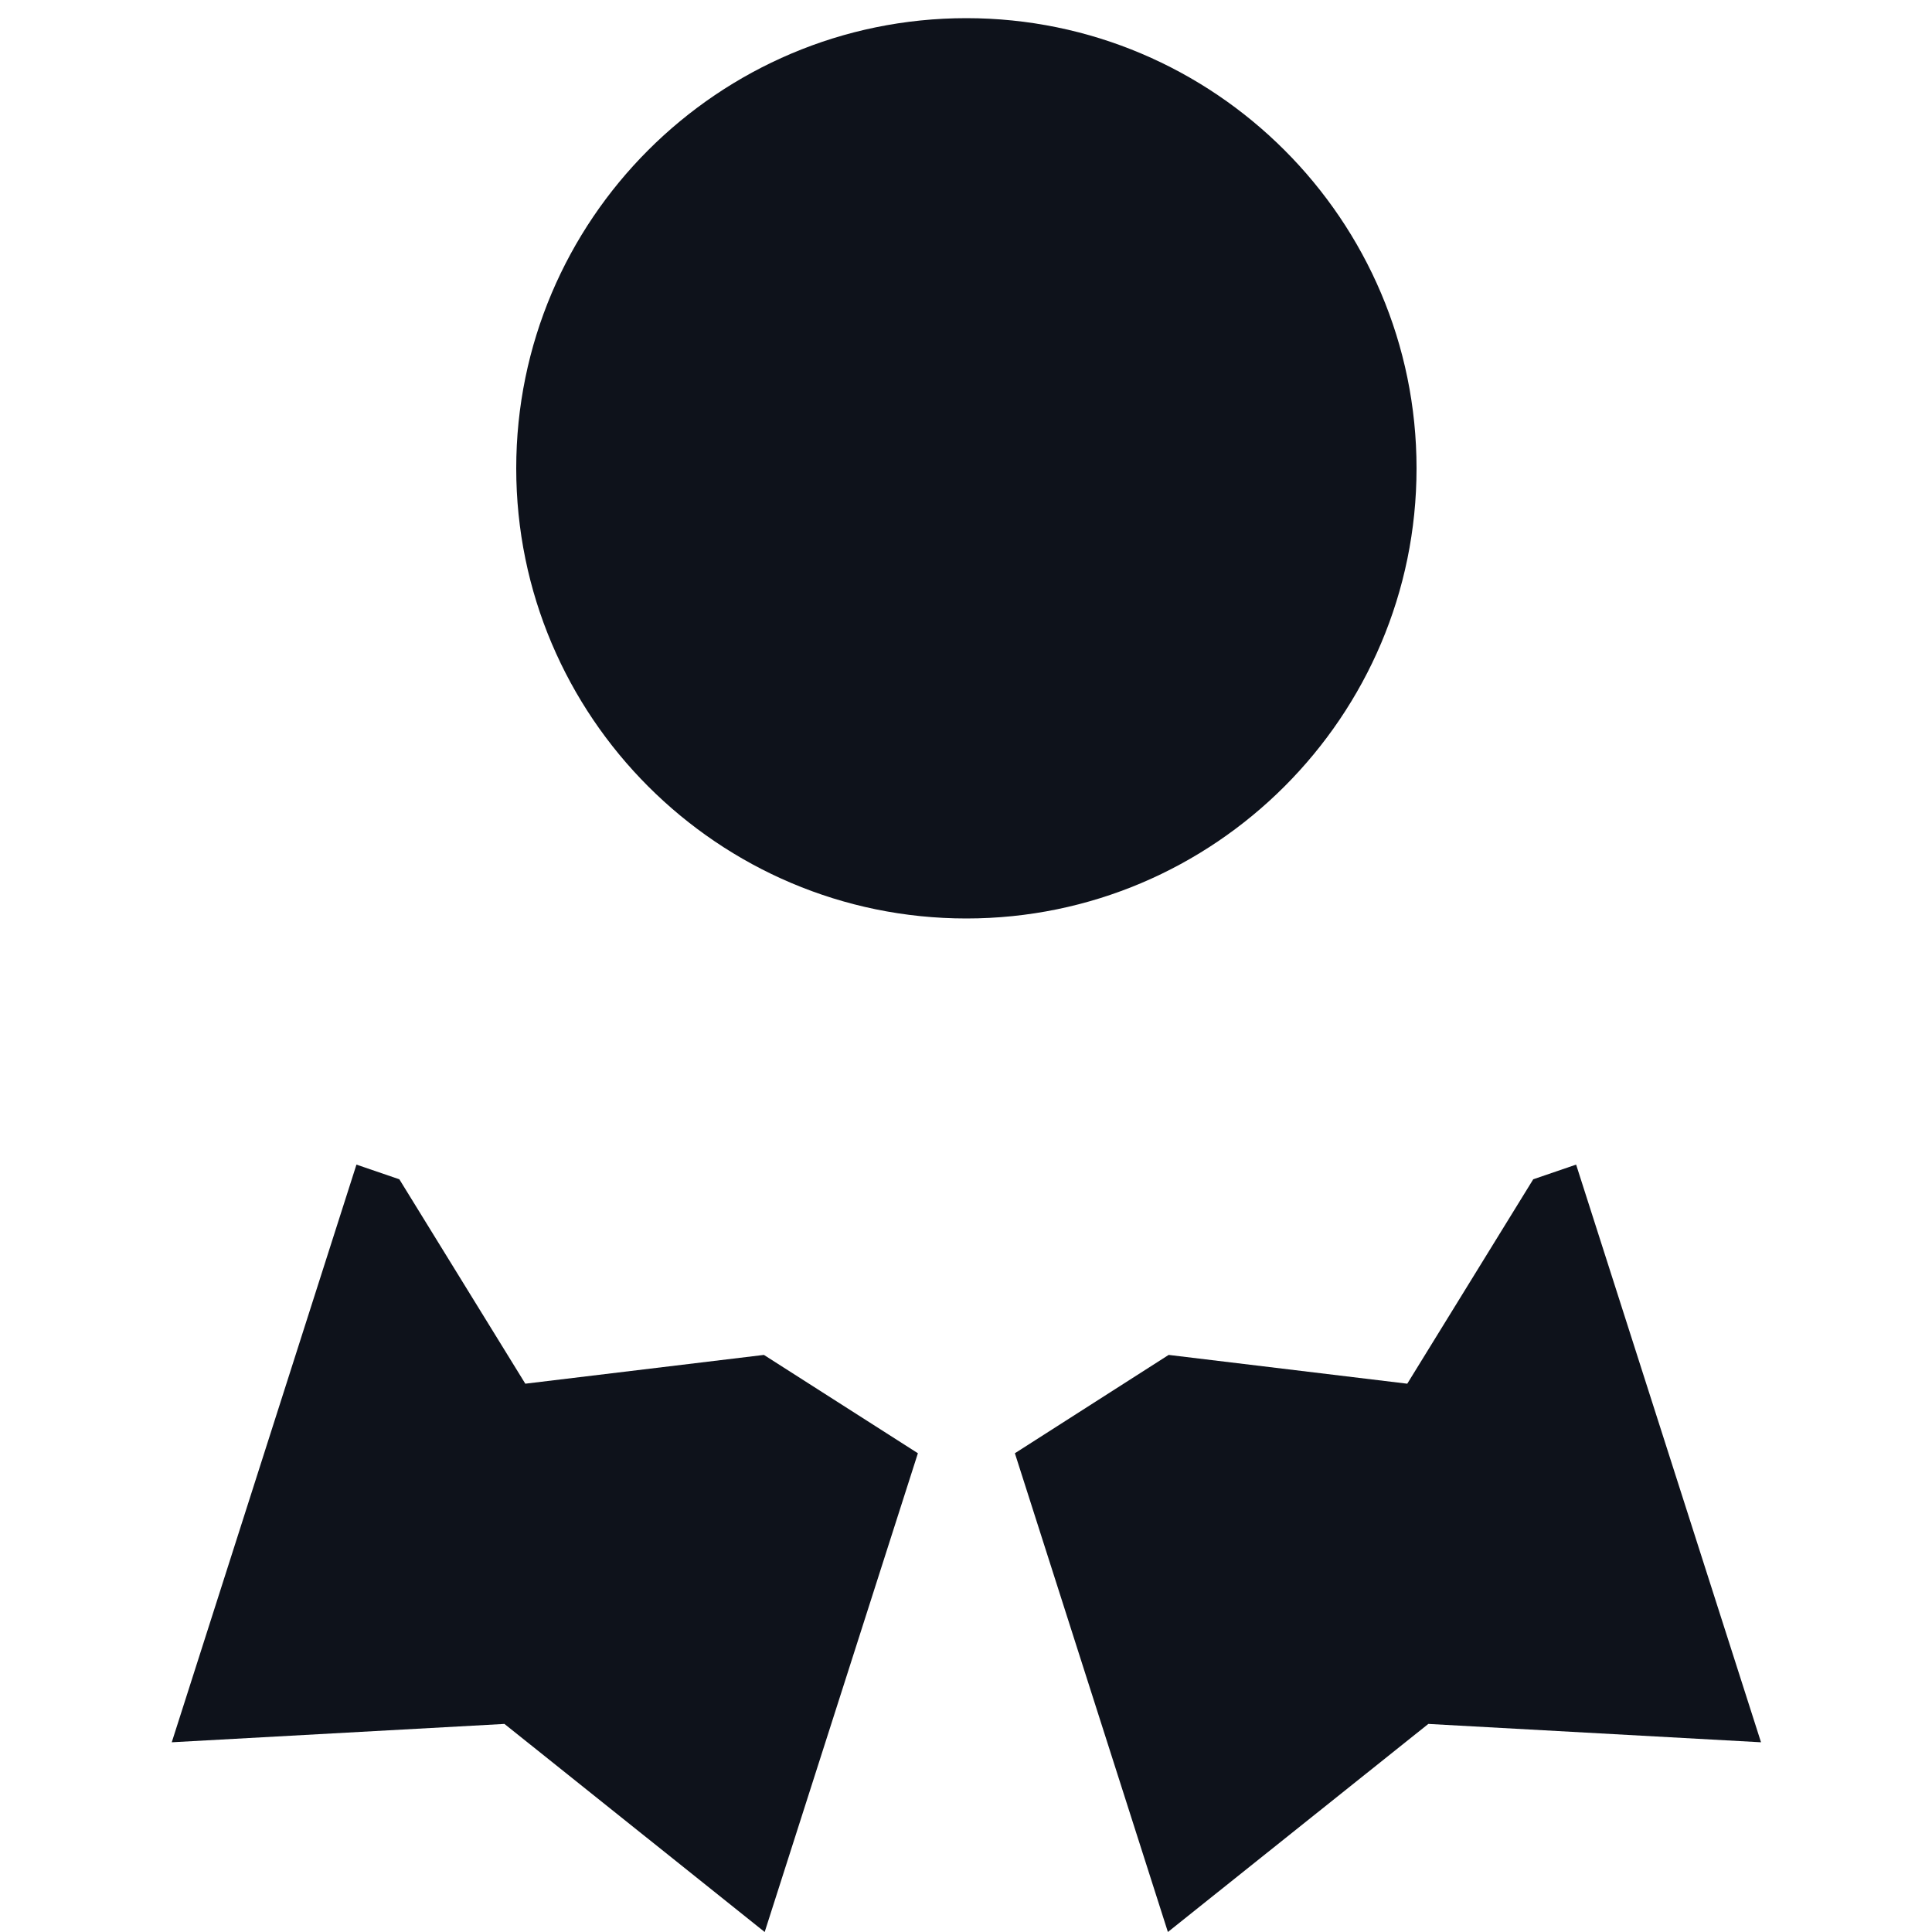 <svg width="10" height="10" viewBox="0 0 10 10" fill="none" xmlns="http://www.w3.org/2000/svg">
<path d="M5.002 0.094C3.717 0.094 2.672 1.139 2.672 2.424C2.672 3.708 3.717 4.754 5.002 4.754C6.286 4.754 7.332 3.708 7.332 2.424C7.332 1.139 6.286 0.094 5.002 0.094ZM3.954 7.013L2.719 7.162L2.067 6.104L1.845 6.028L0.889 9.018L2.611 8.923L3.958 10L4.751 7.522L3.954 7.013ZM7.936 6.104L7.284 7.162L6.049 7.013L5.253 7.522L6.045 10L7.393 8.923L9.115 9.018L8.158 6.028L7.936 6.104Z" fill="#0E121B"/>
</svg>
